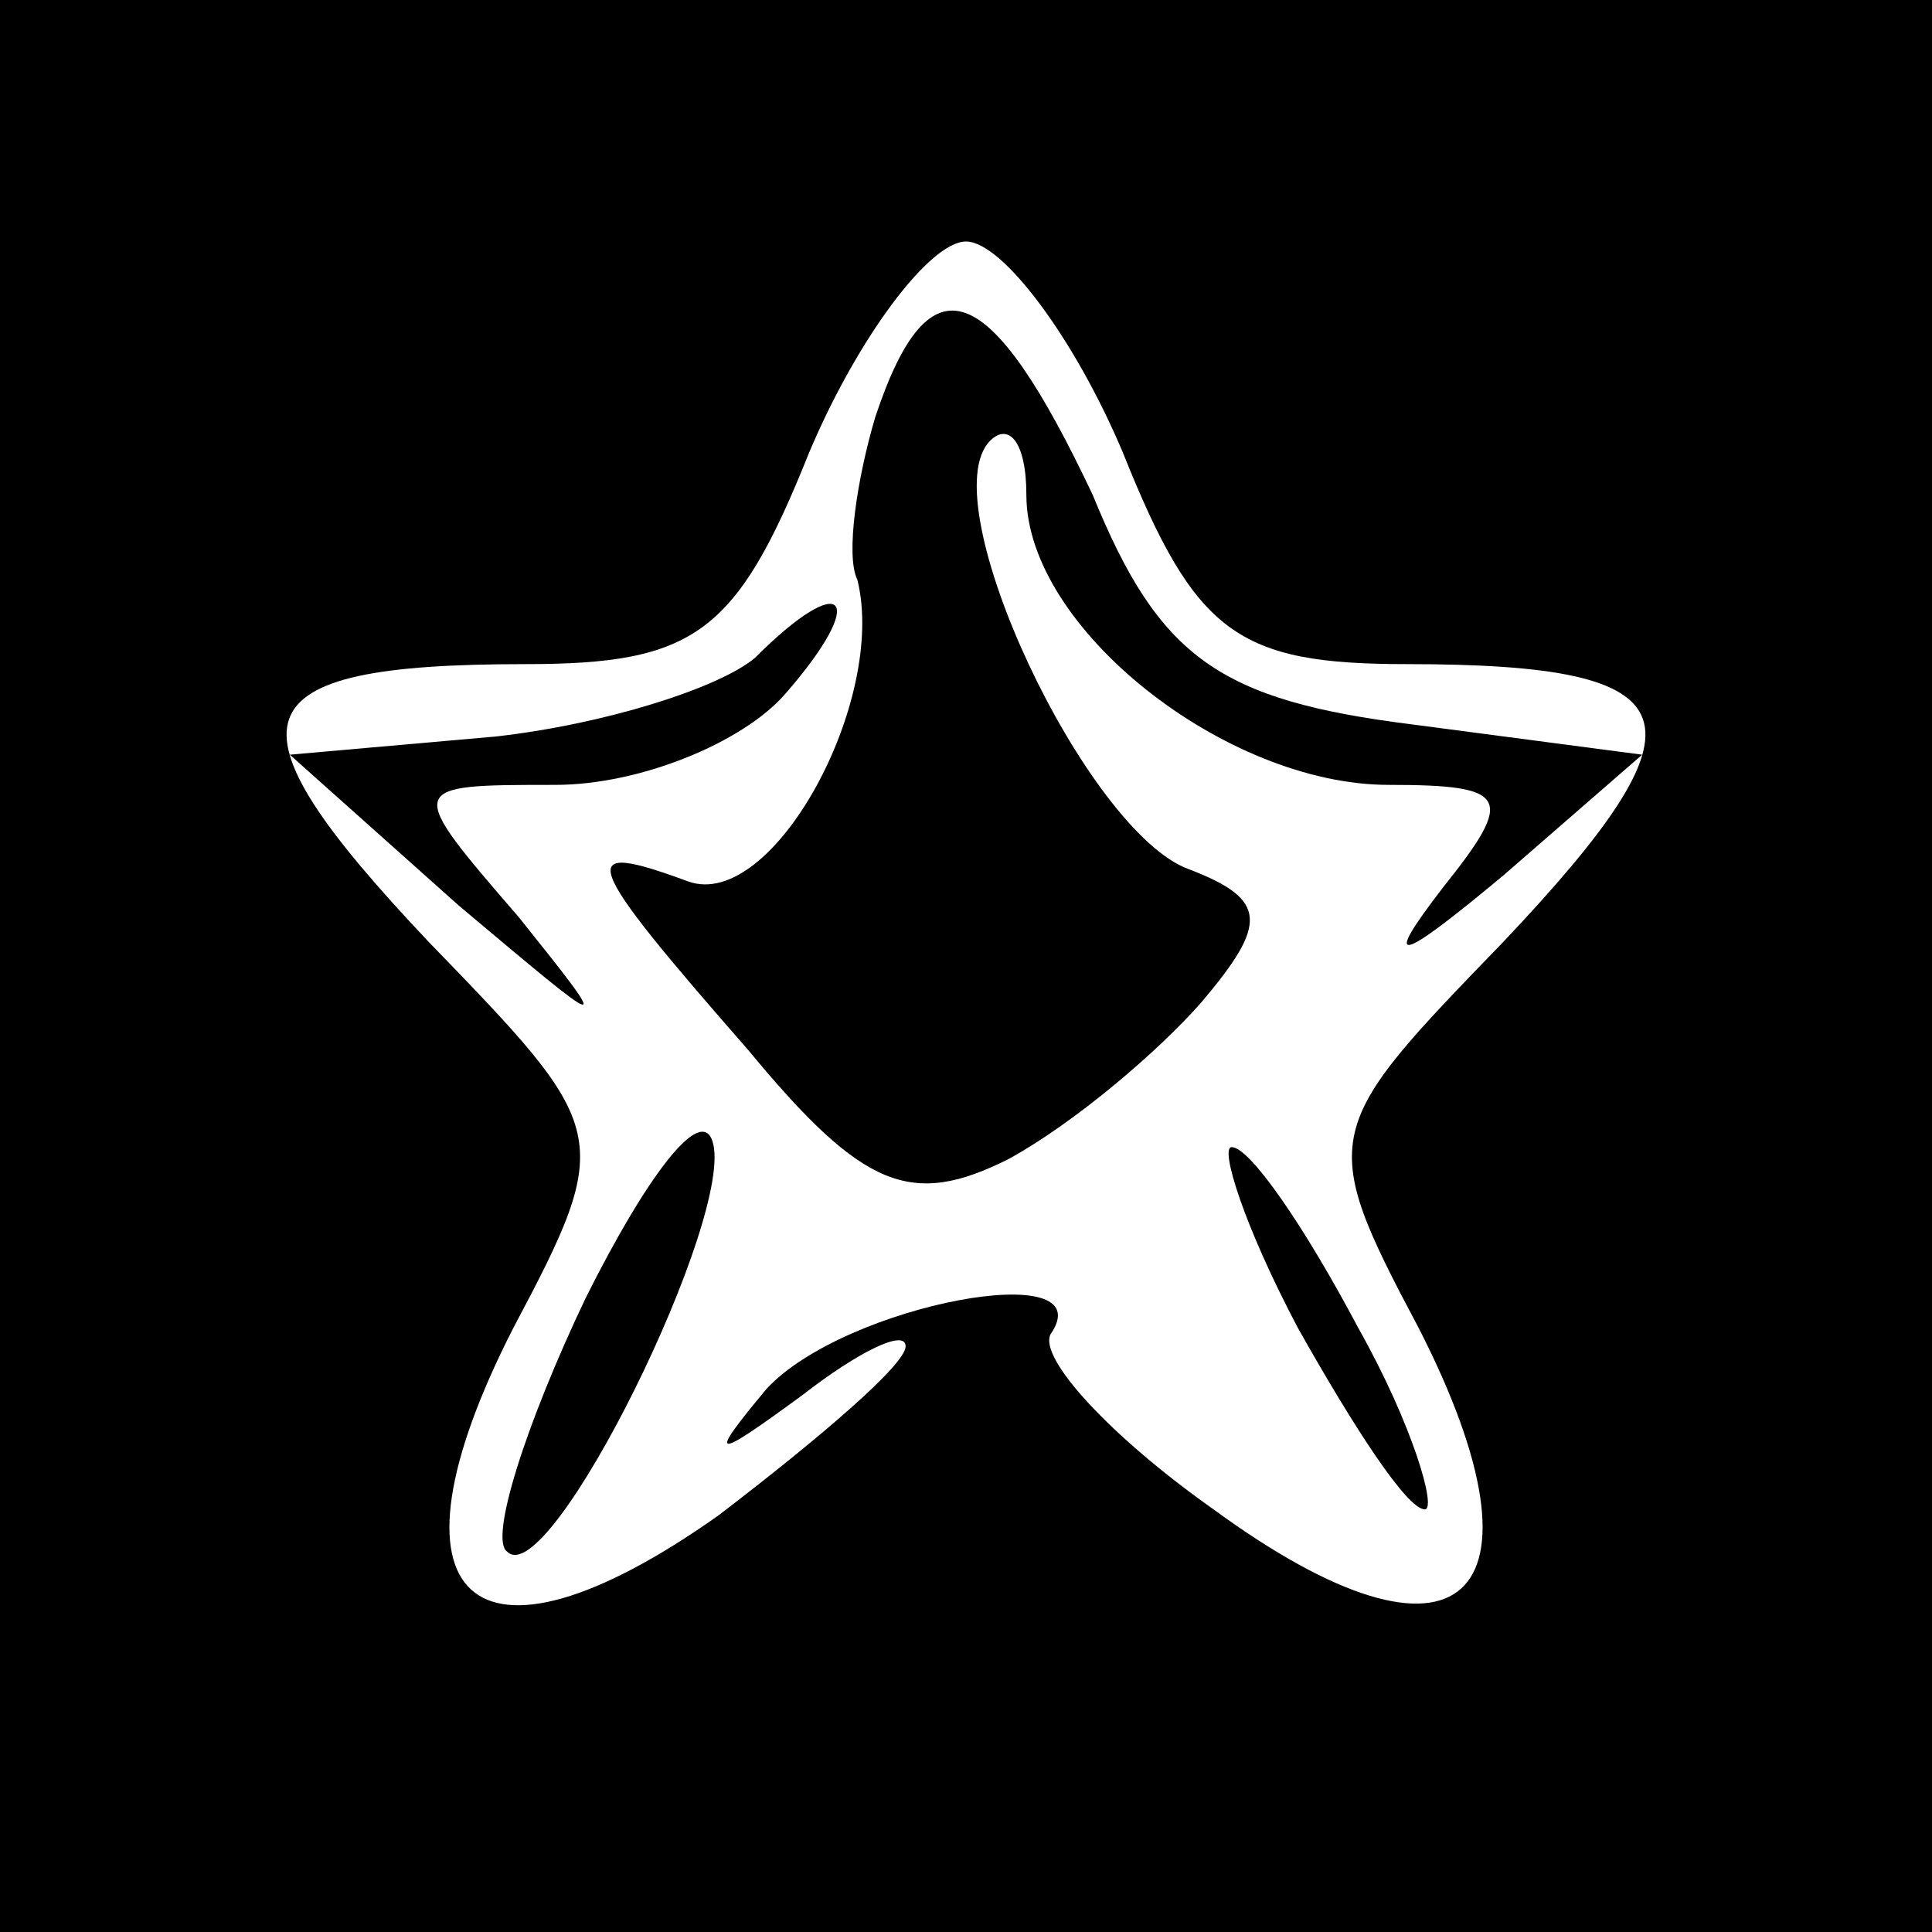 <?xml version="1.0" standalone="no"?>
<!DOCTYPE svg PUBLIC "-//W3C//DTD SVG 20010904//EN"
 "http://www.w3.org/TR/2001/REC-SVG-20010904/DTD/svg10.dtd">
<svg version="1.0" xmlns="http://www.w3.org/2000/svg"
 width="32pt" height="32pt" viewBox="0 0 32 32"
 preserveAspectRatio="xMidYMid meet">
<rect x="0" y="0" width="32" height="32" fill="#808080" stroke="none"/>
<g transform="translate(0,32) scale(0.1,-0.1)"
fill="#000000" stroke="none">
<path fill="#000000" stroke="none" d="M0 160 l0 -160 160 0 160 0 0 160 0
160 -160 0 -160 0 0 -160z"/>
<path fill="#ffffff" stroke="none" d="M186 245 c12 -30 19 -35 47 -35 48 0
51 -9 16 -46 -30 -31 -31 -32 -14 -64 23 -45 7 -60 -34 -30 -17 12 -29 25 -27
29 9 13 -34 5 -47 -9 -10 -12 -9 -12 6 -1 9 7 17 11 17 8 0 -3 -14 -15 -31
-28 -41 -29 -57 -14 -34 31 17 32 16 33 -14 64 -35 37 -32 46 16 46 28 0 35 5
47 35 8 19 20 35 26 35 6 0 18 -16 26 -35z"/>
<path fill="#000000" stroke="none" d="M145 251 c-3 -10 -5 -23 -3 -27 5 -20
-14 -55 -28 -50 -19 7 -18 4 10 -28 19 -23 27 -26 43 -18 11 6 25 18 32 26 11
13 11 17 -2 22 -17 6 -43 61 -33 71 3 3 6 0 6 -9 0 -22 33 -48 60 -48 20 0 21
-2 9 -17 -10 -13 -8 -13 10 2 l23 20 -38 5 c-32 4 -42 11 -53 38 -17 36 -27
40 -36 13z"/>
<path fill="#000000" stroke="none" d="M125 211 c-6 -5 -25 -11 -43 -13 l-34
-3 28 -25 c25 -21 26 -22 10 -2 -19 22 -19 22 6 22 14 0 31 7 38 15 14 16 10
21 -5 6z"/>
<path fill="#000000" stroke="none" d="M97 105 c-10 -21 -16 -40 -13 -42 7 -7
38 56 34 68 -2 6 -11 -6 -21 -26z"/>
<path fill="#000000" stroke="none" d="M215 100 c9 -16 18 -30 21 -30 2 0 -2
14 -11 30 -9 17 -18 30 -21 30 -2 0 2 -13 11 -30z"/>
</g>
</svg>
